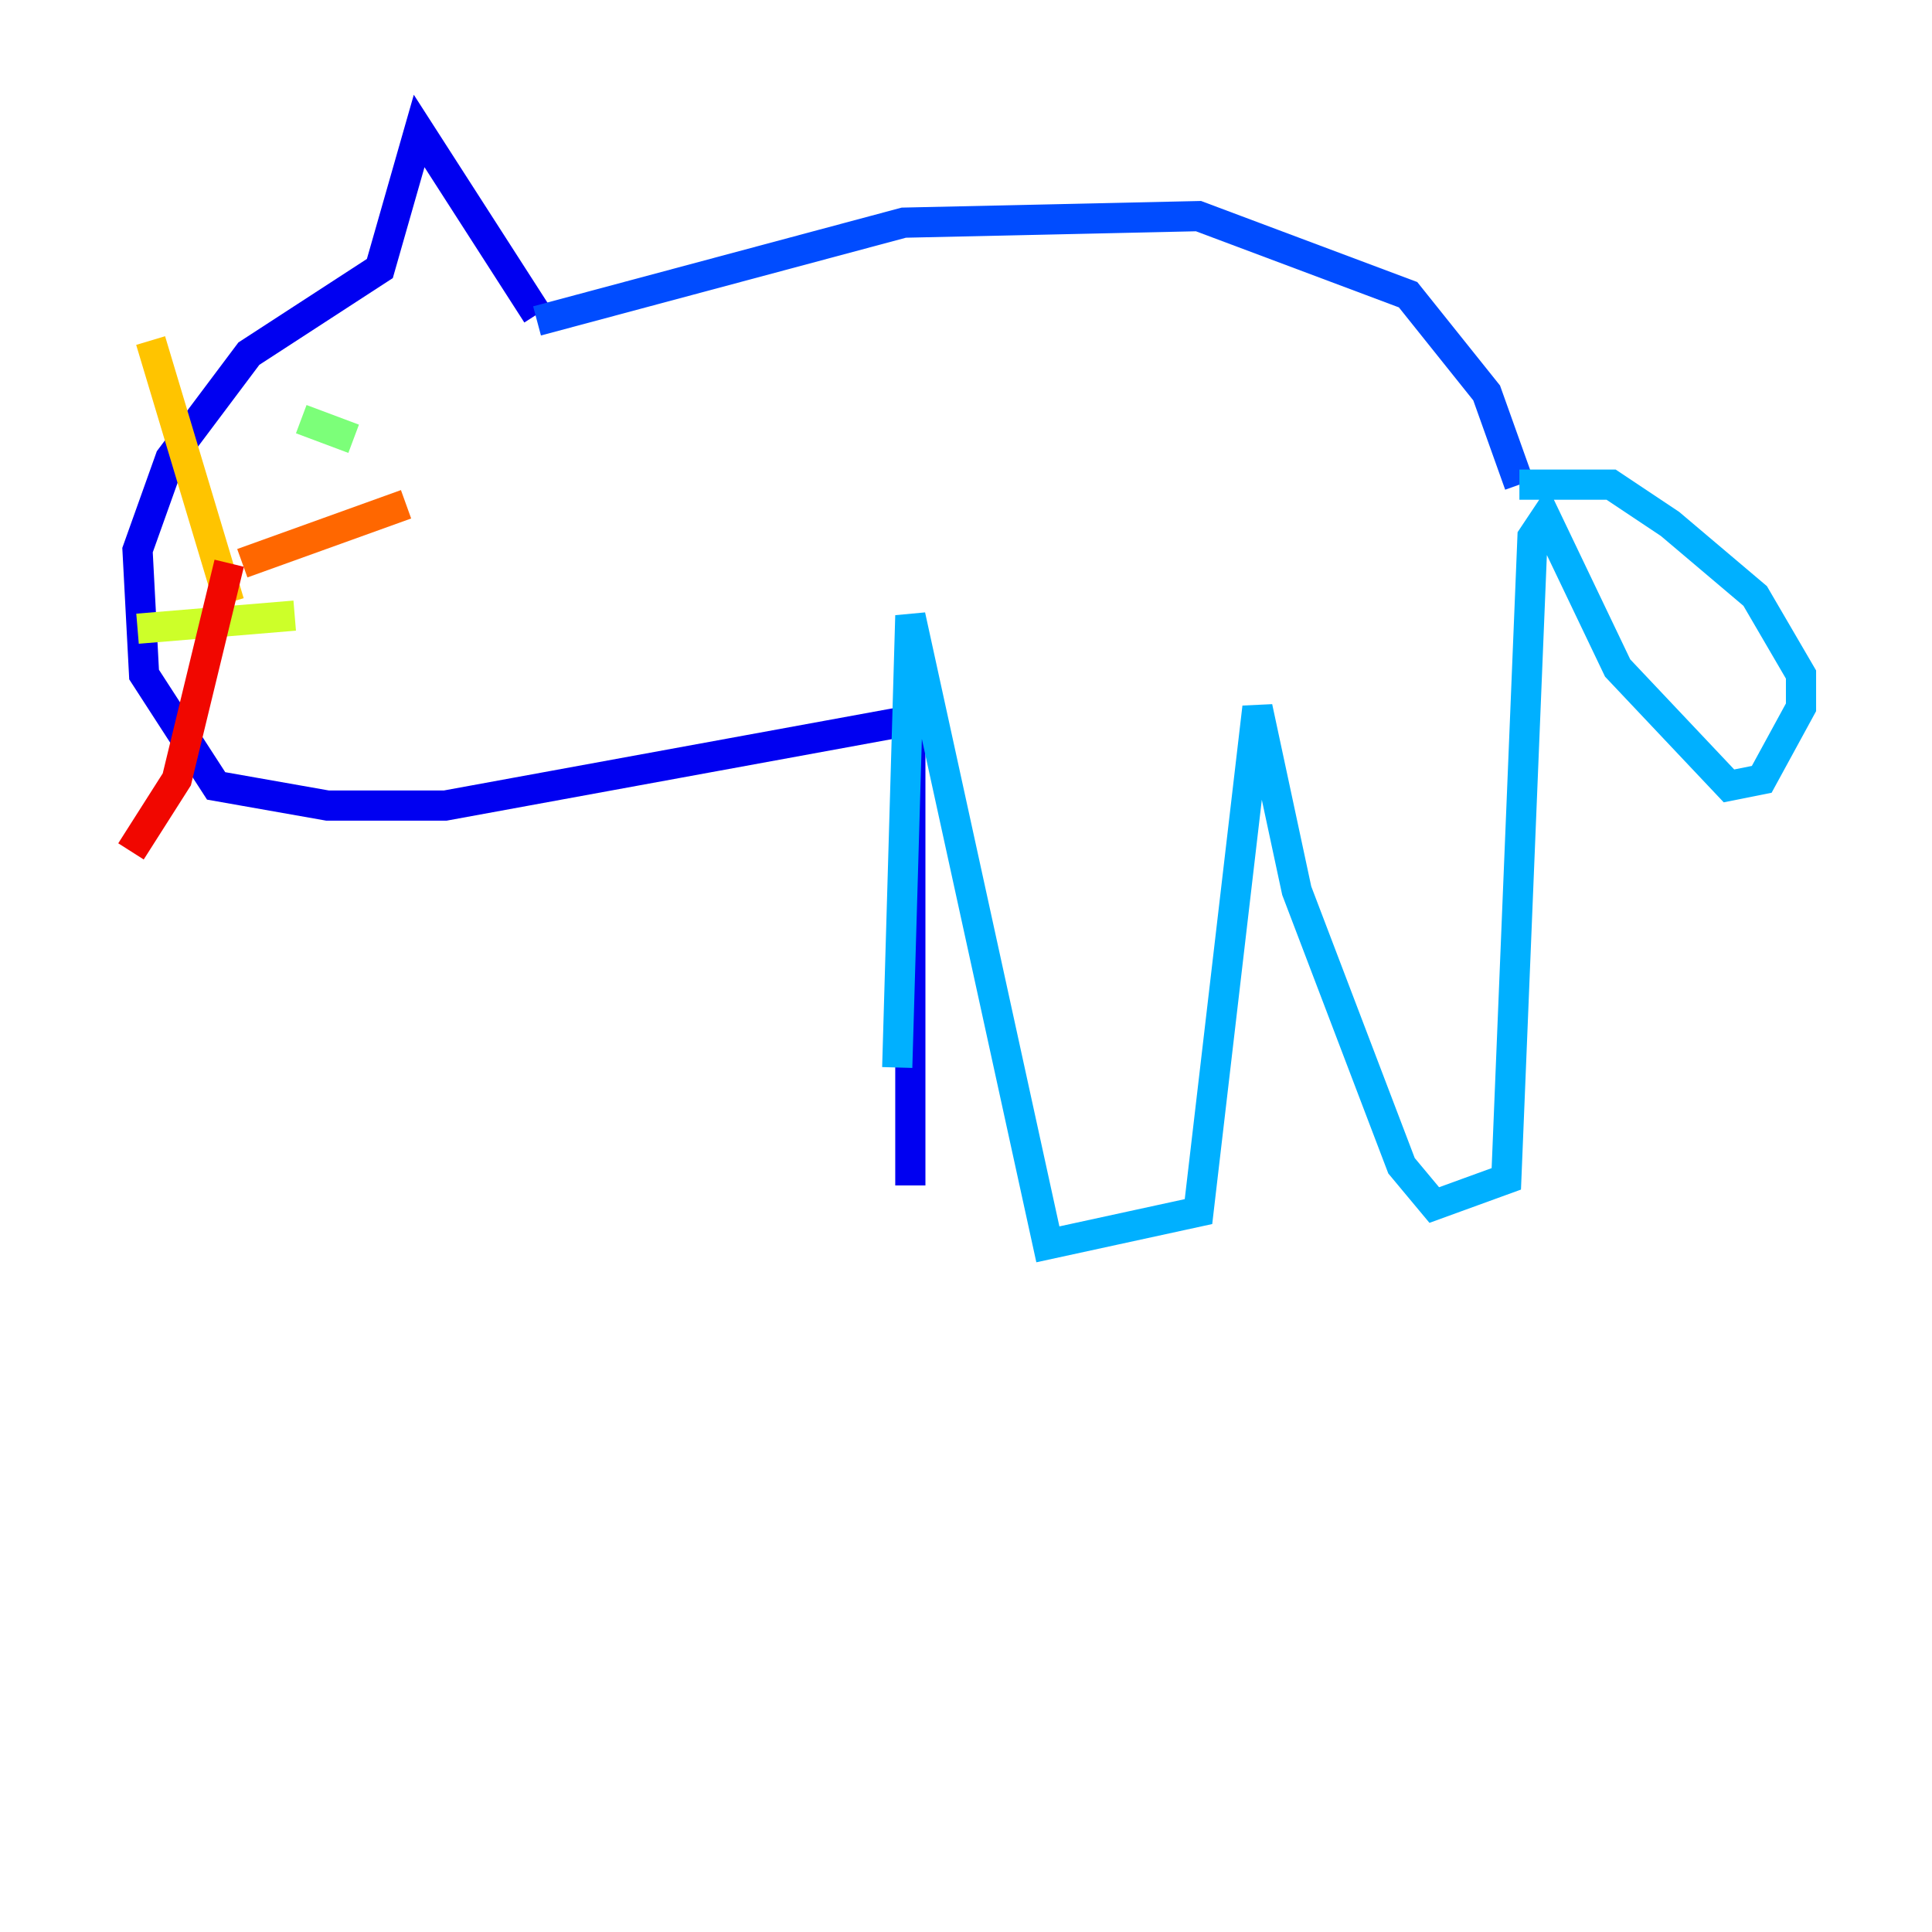 <?xml version="1.0" encoding="utf-8" ?>
<svg baseProfile="tiny" height="128" version="1.2" viewBox="0,0,128,128" width="128" xmlns="http://www.w3.org/2000/svg" xmlns:ev="http://www.w3.org/2001/xml-events" xmlns:xlink="http://www.w3.org/1999/xlink"><defs /><polyline fill="none" points="35.58,20.827 35.58,20.827" stroke="#00007f" stroke-width="2" /><polyline fill="none" points="35.58,20.827 27.77,8.678 25.166,17.79 16.488,23.43 11.281,30.373 9.112,36.447 9.546,44.691 14.319,52.068 21.695,53.37 29.505,53.37 60.312,47.729 60.312,78.536" stroke="#0000f1" stroke-width="2" /><polyline fill="none" points="35.58,21.261 59.878,14.752 79.403,14.319 93.288,19.525 98.495,26.034 100.664,32.108" stroke="#004cff" stroke-width="2" /><polyline fill="none" points="100.664,32.108 106.739,32.108 110.644,34.712 116.285,39.485 119.322,44.691 119.322,46.861 116.719,51.634 114.549,52.068 107.173,44.258 102.4,34.278 101.532,35.58 99.797,78.102 95.024,79.837 92.854,77.234 85.912,59.01 83.308,46.861 79.403,80.271 69.424,82.441 60.312,40.786 59.444,70.725" stroke="#00b0ff" stroke-width="2" /><polyline fill="none" points="22.563,29.939 22.563,29.939" stroke="#29ffcd" stroke-width="2" /><polyline fill="none" points="19.959,27.77 23.43,29.071" stroke="#7cff79" stroke-width="2" /><polyline fill="none" points="9.112,41.654 19.525,40.786" stroke="#cdff29" stroke-width="2" /><polyline fill="none" points="15.186,39.919 9.98,22.563" stroke="#ffc400" stroke-width="2" /><polyline fill="none" points="16.054,37.315 26.902,33.41" stroke="#ff6700" stroke-width="2" /><polyline fill="none" points="15.186,37.315 11.715,51.634 8.678,56.407" stroke="#f10700" stroke-width="2" /><polyline fill="none" points="37.315,39.051 37.315,39.051" stroke="#7f0000" stroke-width="2" /></svg>